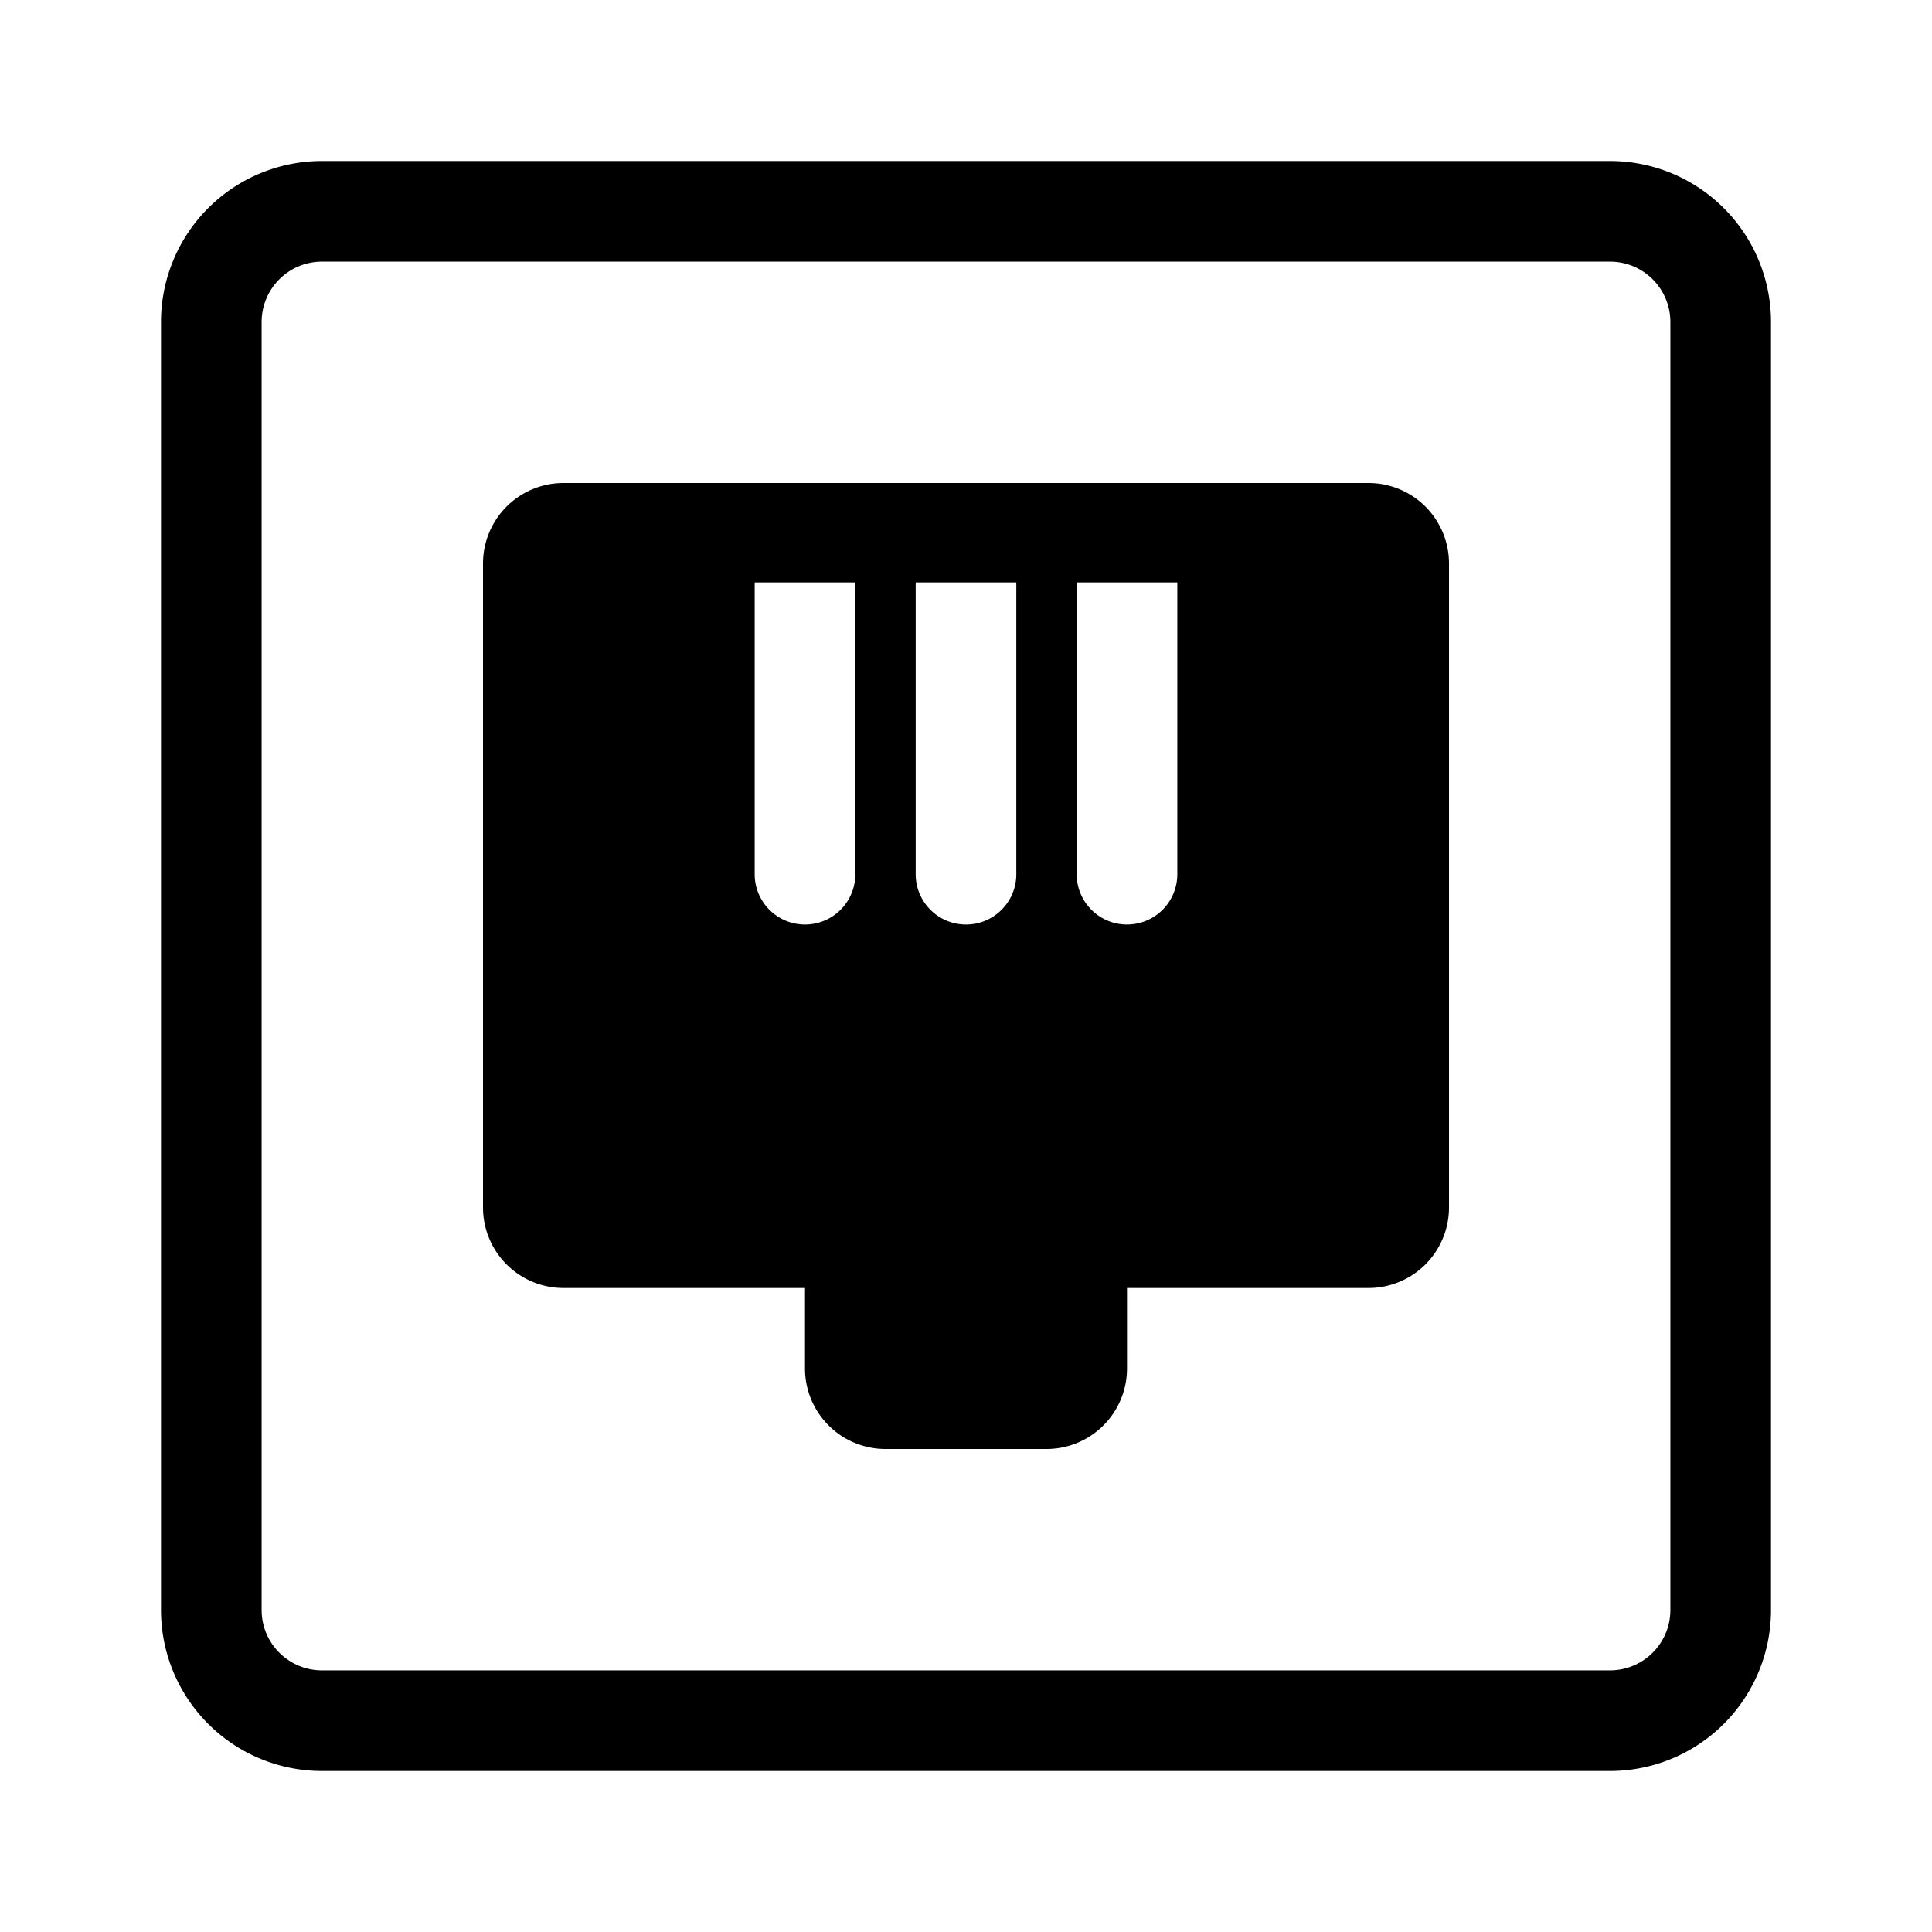 <svg xmlns="http://www.w3.org/2000/svg" width="24" height="24" fill="none"><path fill="#000" d="M4 3.25a.75.75 0 0 0-.75.75v16c0 .414.336.75.75.75h16a.75.75 0 0 0 .75-.75V4a.75.75 0 0 0-.75-.75zM2 4a2 2 0 0 1 2-2h16a2 2 0 0 1 2 2v16a2 2 0 0 1-2 2H4a2 2 0 0 1-2-2zm4 3v8a1 1 0 0 0 1 1h3v1a1 1 0 0 0 1 1h2a1 1 0 0 0 1-1v-1h3a1 1 0 0 0 1-1V7a1 1 0 0 0-1-1H7a1 1 0 0 0-1 1m4.625 3.86a.625.625 0 0 1-1.25 0V7.235h1.25zm2 0a.625.625 0 0 1-1.25 0V7.235h1.25zm2 0a.625.625 0 0 1-1.25 0V7.235h1.25z"/></svg>